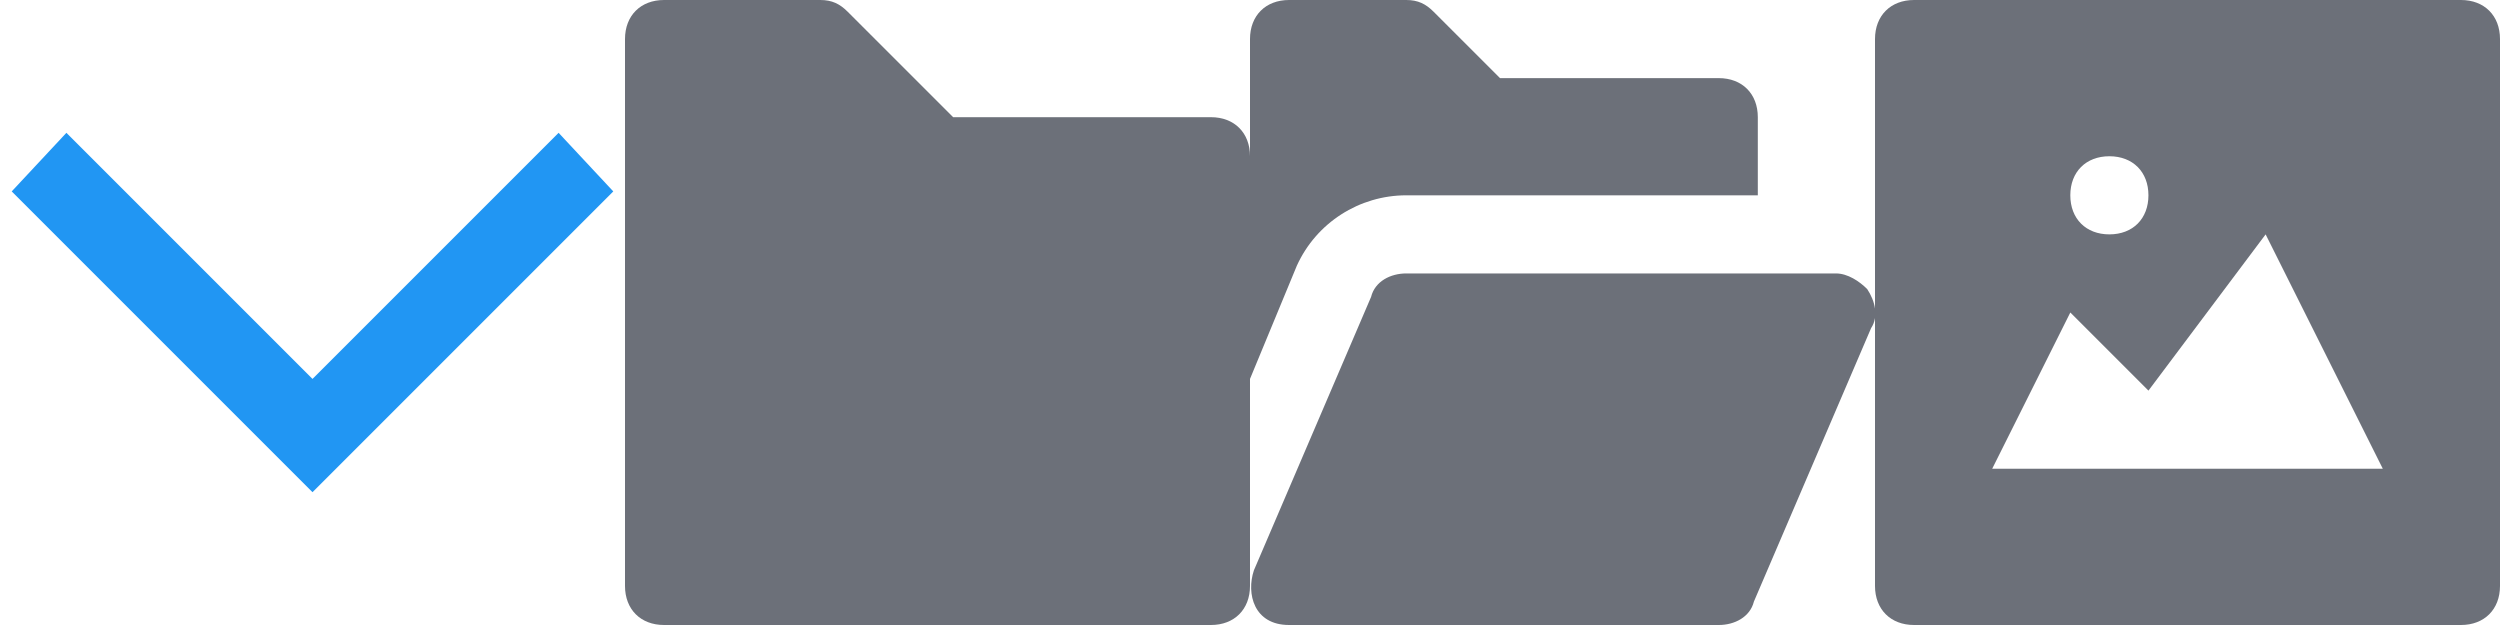 <?xml version="1.0" encoding="utf-8"?>
<!-- Generator: Adobe Illustrator 19.1.0, SVG Export Plug-In . SVG Version: 6.00 Build 0)  -->
<!DOCTYPE svg PUBLIC "-//W3C//DTD SVG 1.1//EN" "http://www.w3.org/Graphics/SVG/1.1/DTD/svg11.dtd">
<svg version="1.1" id="Layer_1" xmlns="http://www.w3.org/2000/svg" xmlns:xlink="http://www.w3.org/1999/xlink" x="0px" y="0px"
	 width="64px" height="16px" viewBox="0 0 64 16" enable-background="new 0 0 64 16" xml:space="preserve">
<g transform="translate(0, 0)">
	<polygon fill="#2196f3" points="8,12.6 0.3,4.9 1.7,3.4 8,9.7 14.3,3.4 15.7,4.9 
			"/>
</g>
<g transform="translate(16, 0)">
	<path fill="#6C7079" d="M15,3H8.4L5.7,0.3C5.5,0.1,5.3,0,5,0H1C0.4,0,0,0.4,0,1v14c0,0.6,0.4,1,1,1h14
		c0.6,0,1-0.4,1-1V4C16,3.4,15.6,3,15,3z"/>
</g>
<g transform="translate(32, 0)">
	<path fill="#6C7079" d="M15.8,7.4C15.6,7.2,15.3,7,15,7H4
		C3.6,7,3.2,7.2,3.1,7.6l-3,7C-0.1,15.2,0.1,16,1,16h11
		c0.4,0,0.8-0.2,0.9-0.6l3-7C16.1,8.1,16,7.7,15.8,7.4z"/>
	<path fill="#6C7079" d="M1.2,6.8C1.7,5.7,2.8,5,4,5h9V3c0-0.6-0.4-1-1-1H6.4L4.7,0.3
		C4.5,0.1,4.3,0,4,0H1C0.4,0,0,0.4,0,1v8.7L1.2,6.8z"/>
</g>
<g transform="translate(48, 0)">
	<path fill="#6C7079" d="M15,0H1C0.4,0,0,0.4,0,1v14c0,0.6,0.4,1,1,1h14c0.6,0,1-0.4,1-1V1
		C16,0.4,15.6,0,15,0z M6,4c0.6,0,1,0.4,1,1S6.6,6,6,6S5,5.6,5,5S5.4,4,6,4z M3,12l2-4l2,2l3-4
		l3,6H3z"/>
</g>
</svg>
